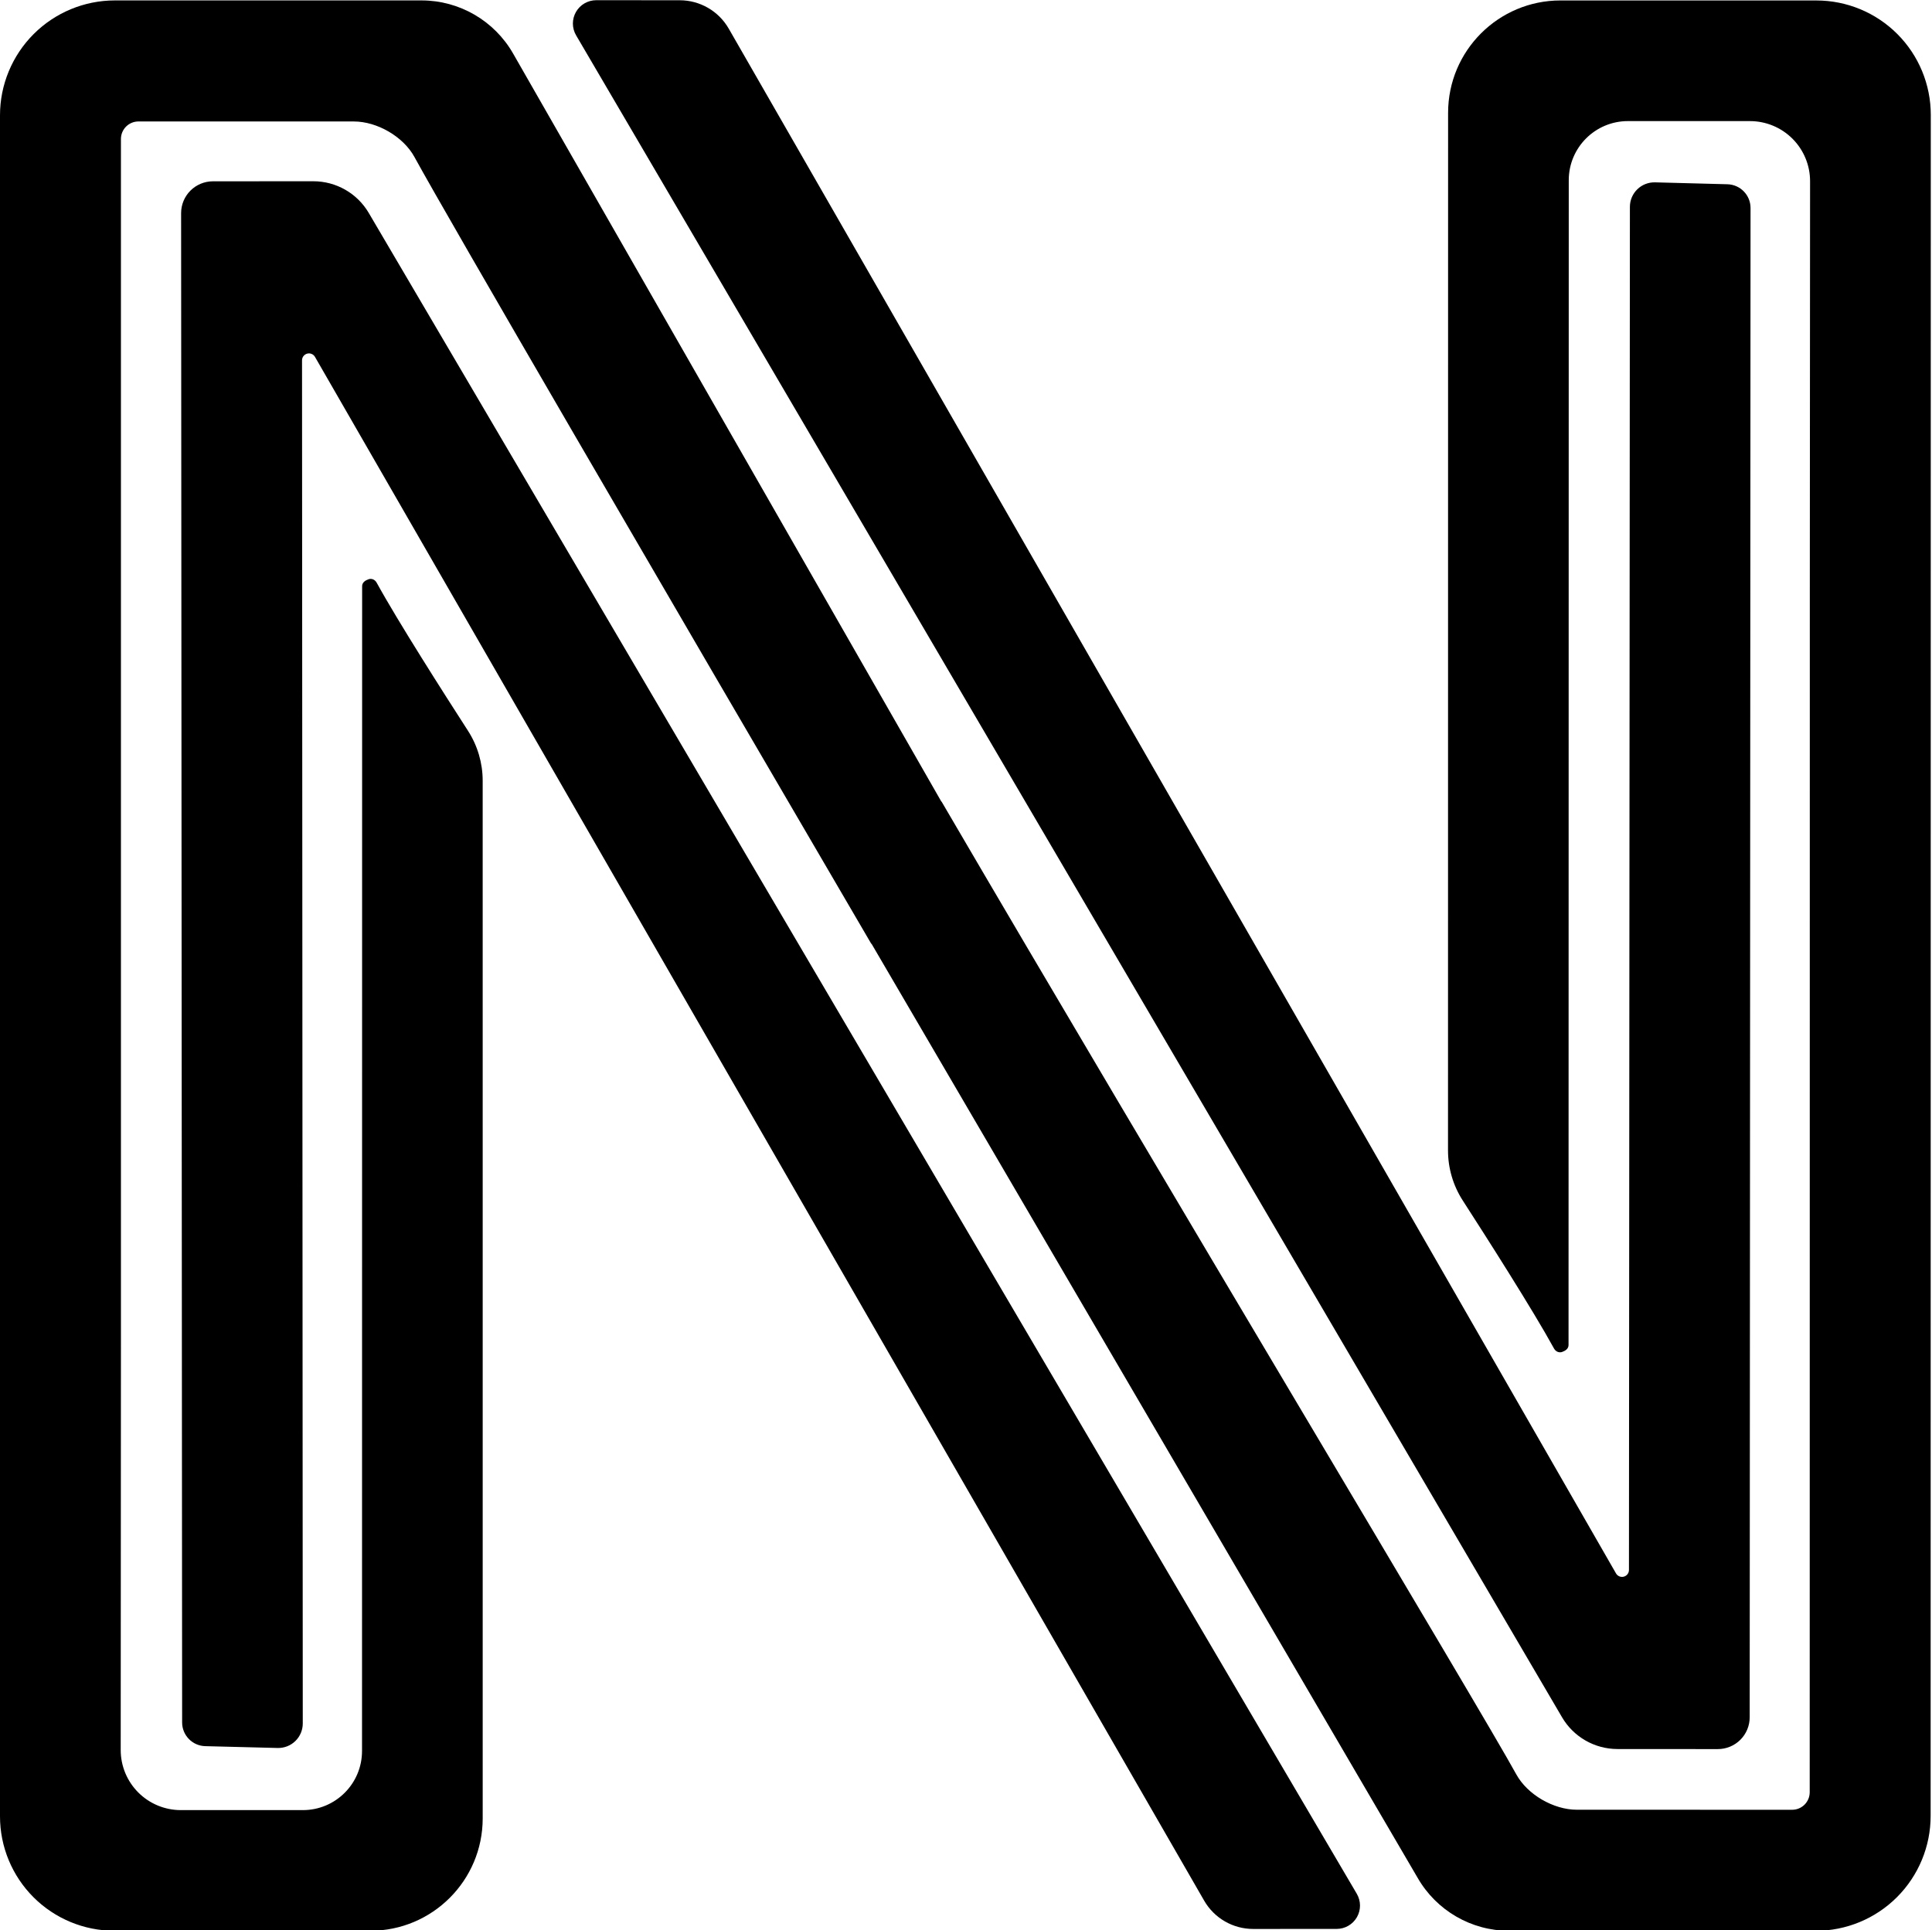 <svg id="svg-logo" width="100%" height="100%" viewBox="0 0 1601 1600" version="1.1"
     xmlns="http://www.w3.org/2000/svg"
     fill="current">
    <g transform="matrix(1,0,0,1,-8.54145e-16,-0.249)">
        <g transform="matrix(1,0,0,0.999,0,0.974)">
            <g>
                <g transform="matrix(1,0,0,1.001,8.5452e-16,-0.379)">
                    <path
                            d="M722.154,781.809L722.052,782.016C542.037,473.921 371.776,181.6 343.408,129.728C334.172,112.839 312.46,100.337 293.21,100.336C237.733,100.333 155.008,100.326 114.742,100.324C110.888,100.324 107.193,101.854 104.469,104.579C101.744,107.303 100.213,110.998 100.213,114.851L100.213,1112.81L100.027,1450.17C100.02,1463.38 105.264,1476.06 114.604,1485.4C123.945,1494.75 136.616,1500 149.829,1500L250.984,1500C278.055,1500 300.001,1478.06 300.003,1450.99C300.01,1333.98 300.081,497.814 300.093,485.538C300.096,482.364 302.752,480.746 305.308,479.811C307.865,478.875 310.689,479.988 312.145,482.645C329.553,514.411 368.156,574.908 387.883,605.491C395.787,617.801 399.988,632.171 399.988,646.8C399.99,657.876 399.997,950.943 399.998,1030.83C400,1201.11 400,1394.97 400,1506.84C400,1558.29 358.289,1600 306.835,1600L94.806,1600C69.662,1600 45.547,1590.01 27.768,1572.23C9.988,1554.45 -0,1530.34 -0,1505.19L0,95.226C-0,69.971 10.033,45.749 27.891,27.891C45.749,10.033 69.971,-0 95.226,0L349.29,0C380.651,-0 409.611,16.793 425.189,44.011L780.091,664.095L780.194,663.971C960.181,972.081 1228.1,1418.42 1256.47,1470.29C1265.7,1487.18 1287.41,1499.69 1306.66,1499.69C1362.14,1499.7 1444.86,1499.71 1485.13,1499.72C1488.98,1499.72 1492.68,1498.19 1495.4,1495.46C1498.13,1492.74 1499.66,1489.04 1499.66,1485.19L1499.75,487.236L1499.96,149.871C1499.97,136.658 1494.73,123.984 1485.39,114.637C1476.05,105.291 1463.38,100.039 1450.17,100.038L1349.01,100.029C1321.94,100.026 1299.99,121.968 1299.99,149.039C1299.97,266.046 1299.83,1102.21 1299.81,1114.49C1299.81,1117.66 1297.15,1119.28 1294.6,1120.21C1292.04,1121.15 1289.22,1120.04 1287.76,1117.38C1270.36,1085.61 1231.76,1025.11 1212.03,994.525C1204.13,982.215 1199.93,967.844 1199.93,953.215C1199.93,942.14 1199.95,649.072 1199.96,569.182C1199.97,398.91 1199.99,205.045 1200,93.18C1200,41.727 1241.72,0.019 1293.17,0.024L1505.2,0.043C1530.34,0.045 1554.46,10.036 1572.24,27.817C1590.01,45.598 1600,69.713 1600,94.857L1599.87,1504.83C1599.87,1530.08 1589.83,1554.3 1571.97,1572.16C1554.11,1590.01 1529.89,1600.05 1504.64,1600.04L1250.57,1600.02C1219.21,1600.02 1190.25,1583.22 1174.68,1556L722.154,781.809Z"/>
                </g>
                <g transform="matrix(0.874,-0.001,0.001,0.811,160.137,151.06)">
                    <path
                            d="M9.588,1599.27C-2.62,1598.93 -12.348,1588.16 -12.341,1575C-12.247,1394.82 -11.648,240.248 -11.54,30.87C-11.535,22.241 -8.349,13.967 -2.683,7.868C2.984,1.77 10.667,-1.653 18.676,-1.648C45.74,-1.63 85.44,-1.603 113.852,-1.584C135.463,-1.57 155.447,10.786 166.365,30.881C285.825,250.773 975.874,1520.96 1101.2,1751.65C1105.21,1759.04 1105.25,1768.16 1101.3,1775.58C1097.35,1783 1090.02,1787.57 1082.08,1787.57C1057.44,1787.55 1025.95,1787.53 1002.94,1787.51C983.749,1787.5 966.024,1776.43 956.474,1758.49C848.818,1556.24 211.757,359.452 115.212,178.083C113.731,175.3 110.698,173.938 107.821,174.763C104.944,175.587 102.94,178.394 102.938,181.602C102.822,361.408 102.154,1399.1 102.04,1576.19C102.035,1582.94 99.499,1589.41 95.007,1594.12C90.514,1598.84 84.447,1601.39 78.18,1601.22C57.974,1600.64 29.233,1599.83 9.588,1599.27Z"/>
                </g>
                <g transform="matrix(-0.874,0,-0,-0.811,1439.84,1449.16)">
                    <path
                            d="M9.588,1599.27C-2.62,1598.93 -12.348,1588.16 -12.341,1575C-12.247,1394.82 -11.648,240.248 -11.54,30.87C-11.535,22.241 -8.349,13.967 -2.683,7.868C2.984,1.77 10.667,-1.653 18.676,-1.648C45.74,-1.63 85.44,-1.603 113.852,-1.584C135.463,-1.57 155.447,10.786 166.365,30.881C285.825,250.773 975.874,1520.96 1101.2,1751.65C1105.21,1759.04 1105.25,1768.16 1101.3,1775.58C1097.35,1783 1090.02,1787.57 1082.08,1787.57C1057.44,1787.55 1025.95,1787.53 1002.94,1787.51C983.749,1787.5 966.024,1776.43 956.474,1758.49C848.818,1556.24 211.757,359.452 115.212,178.083C113.731,175.3 110.698,173.938 107.821,174.763C104.944,175.587 102.94,178.394 102.938,181.602C102.822,361.408 102.154,1399.1 102.04,1576.19C102.035,1582.94 99.499,1589.41 95.007,1594.12C90.514,1598.84 84.447,1601.39 78.18,1601.22C57.974,1600.64 29.233,1599.83 9.588,1599.27Z"/>
                </g>
            </g>
        </g>
    </g>
</svg>